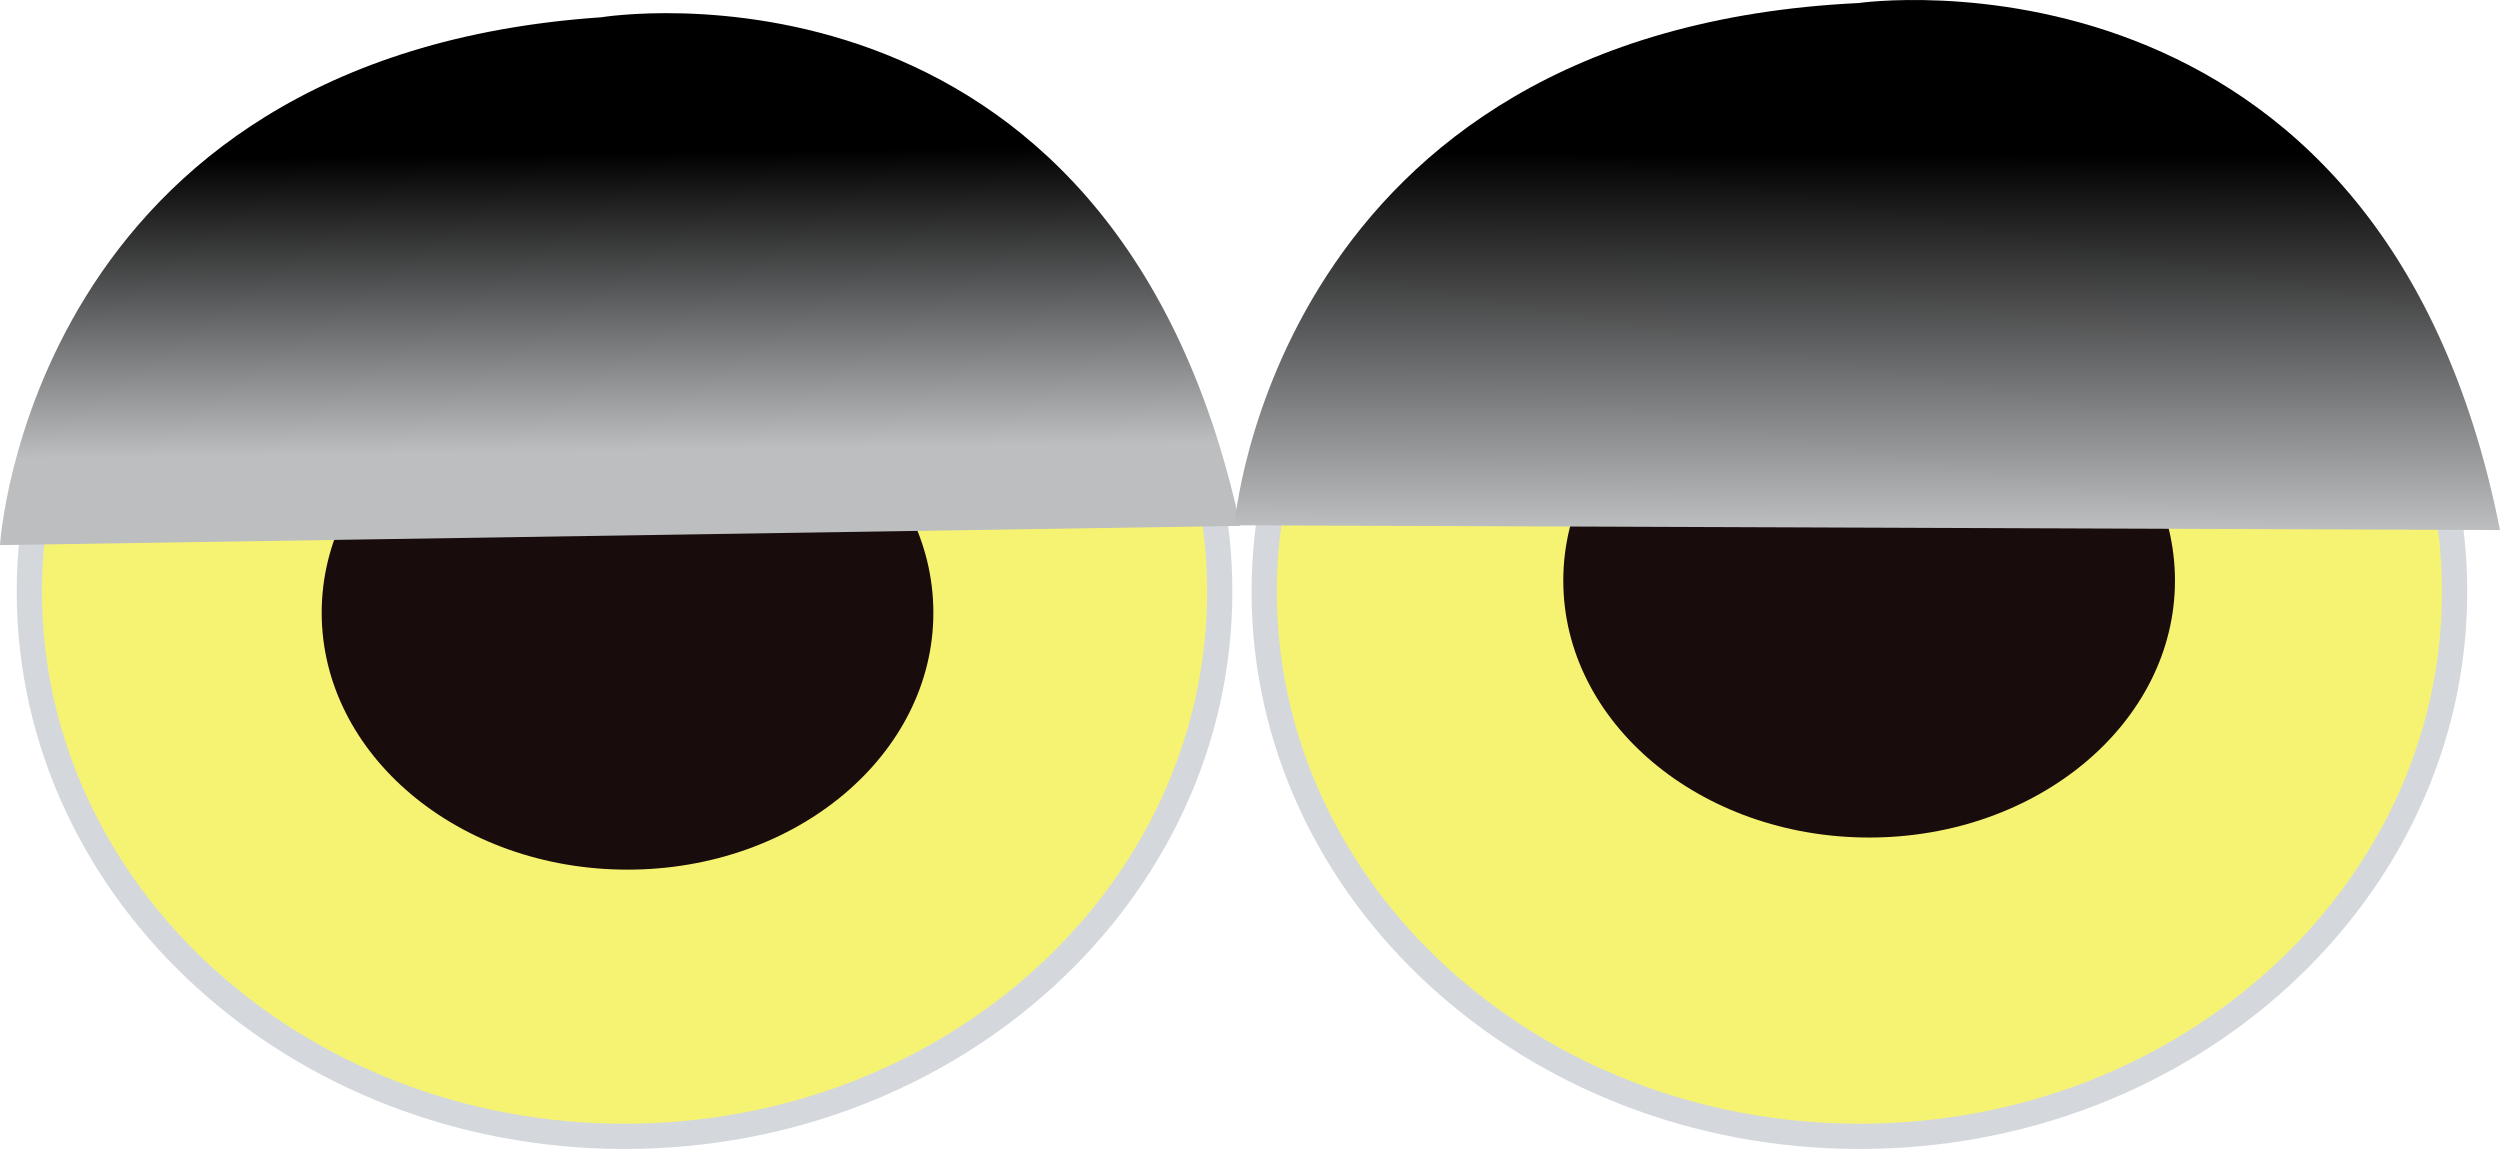 <?xml version="1.0" encoding="utf-8"?>
<!-- Generator: Adobe Illustrator 16.0.0, SVG Export Plug-In . SVG Version: 6.00 Build 0)  -->
<!DOCTYPE svg PUBLIC "-//W3C//DTD SVG 1.1//EN" "http://www.w3.org/Graphics/SVG/1.1/DTD/svg11.dtd">
<svg version="1.1" id="Layer_1" xmlns="http://www.w3.org/2000/svg" xmlns:xlink="http://www.w3.org/1999/xlink" x="0px" y="0px"
	 width="233.569px" height="107.346px" viewBox="0 0 233.569 107.346" enable-background="new 0 0 233.569 107.346"
	 xml:space="preserve">
<pattern  x="10.202" y="91.249" width="132.126" height="130.076" patternUnits="userSpaceOnUse" id="kbk" viewBox="0 -130.076 132.126 130.076" overflow="visible">
	<g>
		<polygon fill="none" points="0,0 132.126,0 132.126,-130.076 0,-130.076 		"/>
		<polygon fill="#231F20" points="0,-0.128 0.125,-128.812 132.125,-128.685 132,0 		"/>
		<polygon fill="#FFFFFF" points="0.07,-72.076 0.102,-105.458 132.102,-105.33 132.069,-71.948 		"/>
		<polygon fill="#808184" points="0.082,-84.964 0.126,-130.076 132.126,-129.948 132.082,-84.836 		"/>
	</g>
</pattern>
<pattern  x="10.202" y="91.249" width="82.553" height="75.857" patternUnits="userSpaceOnUse" id="sm_flows" viewBox="0 -75.857 82.553 75.857" overflow="visible">
	<g>
		<polygon fill="none" points="0,0 82.553,0 82.553,-75.857 0,-75.857 		"/>
		<polygon fill="#CA904F" points="82.553,0 0,0 0,-75.857 82.553,-75.857 		"/>
		<g>
			<path fill="#FFFFFF" stroke="#000000" d="M28.629-50.799"/>
			<g>
				<path fill="#B35537" d="M31.996-56.578c0,0,14.005-4.013,15.127,0.503c0,0-1.272,7.674-15.193,2.379L31.996-56.578z"/>
				<path fill="#B35537" d="M27.076-60.373c0,0,0.968-12.829,7.096-10.905c6.129,1.925-1.13,11.034-4.192,11.546
					c-3.065,0.513-0.484,0.642-0.484,0.642L27.076-60.373z"/>
				<path fill="#B35537" d="M30.463-58.961c0,0,9.354-8.21,12.739-6.543c3.388,1.668,5.161,4.491-3.708,7.185
					c-8.87,2.695-7.741,1.412-7.741,1.412L30.463-58.961z"/>
				<path fill="#B35537" d="M31.33-53.348c0,0,18.545,4.105,10.644,9.494c0,0-6.612,2.438-13.063-7.569L31.33-53.348z"/>
				<g>
					<path fill="#B35537" d="M19.598-57.855c0,0-15.804-3.977-10.32-8.467c5.482-4.49,12.417,6.8,12.417,6.8L19.598-57.855z"/>
					<path fill="#B35537" d="M22.662-59.699c0,0-9.354-12.316-1.613-11.675c7.741,0.642,5.482,10.392,4.838,10.905
						C25.242-59.956,22.662-59.699,22.662-59.699z"/>
					<path fill="#B35537" d="M28.715-51.016c0,0,10.033,9.324,2.574,12.339c-7.459,3.015-5.815-11.213-5.815-11.213L28.715-51.016z"
						/>
					<path fill="#B35537" d="M21.533-51.393c0,0-11.934,9.494-5.161,11.162c0,0,7.257,3.336,8.225-10.135L21.533-51.393z"/>
					<path fill="#B35537" d="M18.65-54.628c0,0-17.577,1.667-11.772,8.209c0,0,5.644,2.31,13.062-5.645L18.65-54.628z"/>
					<path fill="#B35537" d="M18.68-57.686c0,0-13.37-5.28-14.193-0.175c0,0-2.648,6.367,13.648,2.725L18.68-57.686z"/>
				</g>
			</g>
			<path fill="#D7D03D" d="M32.689-55.562c0,3.272-3.291,5.926-7.35,5.926s-7.348-2.653-7.348-5.926
				c0-3.273,3.289-5.927,7.348-5.927S32.689-58.835,32.689-55.562z"/>
			<path fill="#FFFFFF" stroke="#000000" d="M36.502-56.459"/>
		</g>
		<g>
			<path fill="#FFFFFF" stroke="#000000" d="M56.99-18.244"/>
			<g>
				<path fill="#B35537" d="M60.358-24.022c0,0,14.005-4.013,15.126,0.503c0,0-1.271,7.674-15.192,2.379L60.358-24.022z"/>
				<path fill="#B35537" d="M55.438-27.817c0,0,0.968-12.829,7.096-10.905c6.128,1.925-1.13,11.034-4.192,11.547
					c-3.065,0.513-0.484,0.641-0.484,0.641L55.438-27.817z"/>
				<path fill="#B35537" d="M58.825-26.406c0,0,9.353-8.21,12.739-6.543c3.387,1.668,5.16,4.491-3.708,7.185
					c-8.87,2.695-7.741,1.412-7.741,1.412L58.825-26.406z"/>
				<path fill="#B35537" d="M59.691-20.792c0,0,18.545,4.105,10.645,9.494c0,0-6.612,2.438-13.063-7.569L59.691-20.792z"/>
				<g>
					<path fill="#B35537" d="M47.96-25.3c0,0-15.804-3.977-10.321-8.467s12.418,6.8,12.418,6.8L47.96-25.3z"/>
					<path fill="#B35537" d="M51.023-27.144c0,0-9.354-12.316-1.612-11.674c7.74,0.642,5.481,10.392,4.837,10.905
						S51.023-27.144,51.023-27.144z"/>
					<path fill="#B35537" d="M57.077-18.46c0,0,10.033,9.324,2.573,12.339c-7.459,3.015-5.814-11.213-5.814-11.213L57.077-18.46z"/>
					<path fill="#B35537" d="M49.895-18.837c0,0-11.934,9.494-5.16,11.163c0,0,7.257,3.335,8.225-10.136L49.895-18.837z"/>
					<path fill="#B35537" d="M47.012-22.073c0,0-17.576,1.668-11.771,8.21c0,0,5.644,2.31,13.062-5.645L47.012-22.073z"/>
					<path fill="#B35537" d="M47.042-25.13c0,0-13.371-5.28-14.193-0.176c0,0-2.648,6.367,13.648,2.726L47.042-25.13z"/>
				</g>
			</g>
			<path fill="#D7D03D" d="M61.051-23.007c0,3.272-3.29,5.926-7.35,5.926c-4.058,0-7.348-2.653-7.348-5.926
				c0-3.273,3.29-5.927,7.348-5.927C57.761-28.934,61.051-26.28,61.051-23.007z"/>
			<path fill="#FFFFFF" stroke="#000000" d="M64.863-23.904"/>
		</g>
	</g>
</pattern>
<pattern  x="10.202" y="91.249" width="132.126" height="130.077" patternUnits="userSpaceOnUse" id="talbrwn" viewBox="0 -130.077 132.126 130.077" overflow="visible">
	<g>
		<polygon fill="none" points="0,0 132.126,0 132.126,-130.077 0,-130.077 		"/>
		<polygon fill="#593D16" points="0,-0.129 0.125,-128.813 132.125,-128.685 132,0 		"/>
		<polygon fill="#CA904F" points="0.07,-72.077 0.102,-105.458 132.102,-105.331 132.069,-71.948 		"/>
		<polygon fill="#845B24" points="0.082,-84.964 0.126,-130.077 132.126,-129.949 132.082,-84.837 		"/>
	</g>
</pattern>
<ellipse cx="426.702" cy="418.749" rx="60.5" ry="100.5"/>
<ellipse cx="429.054" cy="215.749" rx="152.176" ry="195.5"/>
<pattern  id="SVGID_1_" xlink:href="#talbrwn" patternTransform="matrix(0.457 -0.547 0.567 0.422 137.131 -9287.419)">
</pattern>
<path fill="url(#SVGID_1_)" d="M-338.14,439.211c0,0-54.922,14.789-102.637-15.141c-5.363-3.367-20.02-13.818-26.804-18.686
	c-15.583-11.174-44.319-37.783-64.354-91.693c0,0,56.358-18.779,126.209,22.273C-405.726,335.965-333.786,381.188-338.14,439.211z"
	/>
<path fill="#845B24" d="M-364.531,360.295c-50.288,54.984,68.724,183.373,153.501,183.373c84.775,0,200.794-123.486,153.5-183.373
	c-47.294-59.885-68.725-183.369-153.5-183.369C-295.808,176.926-314.243,305.317-364.531,360.295z"/>
<ellipse fill="#593D16" cx="-211.543" cy="211.1" rx="24.315" ry="18.025"/>
<path fill="#845B24" d="M-320.601-189.132c0,0,36.261-56.399,26.603-67.041c-9.655-10.643-81.999,26.692-81.999,26.692
	L-320.601-189.132z"/>
<path fill="#845B24" d="M-446.232-229.225c0,0-65.602-22.543-83.264-18.932c-17.663,3.609,36.066,65.693,36.066,65.693
	L-446.232-229.225z"/>
<path fill="#593D16" d="M-86.544,119.885c0,16.38-24.36,29.657-54.408,29.657c-30.051,0-54.412-13.277-54.412-29.657
	s0-59.318,54.412-29.658C-86.544,119.885-86.544,103.505-86.544,119.885z"/>
<path fill="#593D16" d="M-328.311,119.885c0,16.378,26.141,29.657,58.385,29.657s58.381-13.279,58.381-29.657
	c0-16.38,0-59.318-58.381-29.661C-328.311,119.885-328.311,103.505-328.311,119.885z"/>
<polygon fill="#593D16" points="-238.354,197.387 -236.09,189.364 -333.246,168.118 -335.51,176.143 "/>
<path fill="#CA904F" d="M-340.348,576.391c-13.247-12.926-2.796-40.232,23.34-60.986c26.141-20.758,58.07-27.109,71.316-14.188
	c13.249,12.928,47.976,46.807-23.34,60.988C-340.348,576.391-327.1,589.315-340.348,576.391z"/>
<path fill="#CA904F" d="M-80.558,570.516c11.897-13.404,0.033-39.066-26.501-57.316c-26.538-18.252-57.701-22.18-69.597-8.777
	c-11.902,13.406-43.094,48.545,26.501,57.32C-80.558,570.516-92.456,583.92-80.558,570.516z"/>
<pattern  id="SVGID_2_" xlink:href="#sm_flows" patternTransform="matrix(1.014 0 0 1.119 -83.135 909.645)">
</pattern>
<path fill="url(#SVGID_2_)" d="M-281.624,371.346c0,53.832,32.072,97.473,71.636,97.473c39.568,0,71.641-43.641,71.641-97.473
	c0-53.834-32.072-97.474-71.641-97.474C-249.552,273.873-281.624,317.512-281.624,371.346z"/>
<g>
	<path fill="#CA904F" d="M-307.643,252.018c12.358,8.639,11.931,27.268-0.951,41.611c-12.884,14.346-33.346,18.965-45.703,10.328
		c-12.357-8.641-11.933-27.27,0.949-41.613C-340.464,248-319.999,243.377-307.643,252.018z"/>
	<polygon fill="#CA904F" points="-370.962,237.513 -343.634,245.389 -360.897,263.143 	"/>
	<polygon fill="#CA904F" points="-325.864,218.143 -314.071,241.276 -340.577,241.964 	"/>
	<polygon fill="#CA904F" points="-393.535,275.105 -365.917,268.059 -368.876,291.307 	"/>
</g>
<g>
	<path fill="#CA904F" d="M-67.001,294.485c-11.587,9.43-32.439,6.211-46.572-7.191c-14.136-13.396-16.197-31.903-4.609-41.332
		c11.589-9.428,32.44-6.209,46.574,7.19C-57.474,266.553-55.413,285.056-67.001,294.485z"/>
	<polygon fill="#CA904F" points="-41.036,241.624 -54.056,264.192 -71.351,246.459 	"/>
	<polygon fill="#CA904F" points="-26.185,283.815 -53.957,290.538 -50.678,267.375 	"/>
	<polygon fill="#CA904F" points="-79.792,216.242 -76.105,241.342 -101.753,235.213 	"/>
</g>
<polygon fill="#593D16" points="-247.505,210.336 -247.631,202.069 -312.015,202.834 -311.887,211.102 "/>
<polygon fill="#593D16" points="-80.553,175.487 -82.954,167.495 -179.735,190.018 -177.337,198.012 "/>
<polygon fill="#593D16" points="-111.071,210.336 -111.198,202.069 -175.582,202.834 -175.454,211.102 "/>
<path fill="#D7D03D" d="M-283.83,129.223c0,0,15.308-55.153,50.737,4.861"/>
<path fill="#D7D03D" d="M-182.567,129.223c0,0,15.309-55.153,50.738,4.861"/>
<ellipse fill="#190C0C" cx="-258.461" cy="120.086" rx="11.232" ry="12.461"/>
<path fill="#CA904F" d="M-514.774-169.766c-26.879,12.987,49.477,79.526,110.507,79.526c61.032,0,140.372-72.226,110.506-79.526
	c-29.867-7.301-49.475-79.523-110.506-79.523C-465.298-249.289-487.894-182.75-514.774-169.766z"/>
<path fill="#F7F372" stroke="#D4D8DD" stroke-width="2.361" stroke-miterlimit="10" d="M58.343,4.471
	c30.736,0,55.613,22.758,55.613,50.798c0,28.117-24.877,50.897-55.613,50.897c-30.68,0-55.6-22.78-55.6-50.897
	C2.743,27.229,27.663,4.471,58.343,4.471z"/>
<path fill="#F7F372" stroke="#D4D8DD" stroke-width="2.361" stroke-miterlimit="10" d="M173.742,4.471
	c30.69,0,55.586,22.758,55.586,50.798c0,28.117-24.896,50.897-55.586,50.897c-30.726,0-55.631-22.78-55.631-50.897
	C118.111,27.229,143.017,4.471,173.742,4.471z"/>
<path d="M85.735-146.626c16.537,0,29.924,12.502,29.924,27.957c0,15.467-13.387,28.016-29.924,28.016
	c-16.512,0-29.895-12.549-29.895-28.016C55.841-134.124,69.224-146.626,85.735-146.626z"/>
<path d="M193.106-140.626c16.537,0,29.927,12.502,29.927,27.957c0,15.467-13.39,28.016-29.927,28.016
	c-16.508,0-29.873-12.549-29.873-28.016C163.233-128.124,176.599-140.626,193.106-140.626z"/>
<pattern  id="SVGID_3_" xlink:href="#kbk" patternTransform="matrix(1 0 0 1 35.748 76)">
</pattern>
<ellipse fill="url(#SVGID_3_)" cx="426.202" cy="309.249" rx="70" ry="91"/>
<path fill="#FF9B15" d="M355.759-26.583c-11.874,0-21.5,4.474-21.5,9.993c0,2.134,1.443,4.11,3.895,5.733l18.71,41.897
	l16.339-41.792c2.55-1.643,4.057-3.659,4.057-5.839C377.259-22.109,367.633-26.583,355.759-26.583z"/>
<ellipse fill="#F7F372" stroke="#D4D8DD" stroke-width="2.361" stroke-miterlimit="10" cx="371.202" cy="396.749" rx="8" ry="22.5"/>
<ellipse fill="#F7F372" stroke="#D4D8DD" stroke-width="2.361" stroke-miterlimit="10" cx="382.202" cy="396.749" rx="8" ry="22.5"/>
<ellipse fill="#F7F372" stroke="#D4D8DD" stroke-width="2.361" stroke-miterlimit="10" cx="394.202" cy="397.249" rx="8" ry="22.5"/>
<ellipse fill="#F7F372" stroke="#D4D8DD" stroke-width="2.361" stroke-miterlimit="10" cx="470.202" cy="396.749" rx="8" ry="22.5"/>
<ellipse fill="#F7F372" stroke="#D4D8DD" stroke-width="2.361" stroke-miterlimit="10" cx="481.202" cy="396.749" rx="8" ry="22.5"/>
<ellipse fill="#F7F372" stroke="#D4D8DD" stroke-width="2.361" stroke-miterlimit="10" cx="493.202" cy="397.249" rx="8" ry="22.5"/>
<path fill="#190C0C" d="M30.054,57.246c0,13.256,12.792,24.003,28.575,24.003c15.778,0,28.573-10.747,28.573-24.003
	c0-13.255-12.794-23.997-28.573-23.997C42.847,33.249,30.054,43.99,30.054,57.246z"/>
<linearGradient id="SVGID_4_" gradientUnits="userSpaceOnUse" x1="56.504" y1="25.446" x2="56.276" y2="-6.204" gradientTransform="matrix(1 -0.007 -0.007 0.881 1.643 20.131)">
	<stop  offset="0" style="stop-color:#BCBEC0"/>
	<stop  offset="1" style="stop-color:#000000"/>
</linearGradient>
<path fill="url(#SVGID_4_)" d="M0,50.927c0,0,2.747-45.657,56.18-49.314c0,0,47.7-7.85,59.704,47.517L0,50.927z"/>
<path fill="#190C0C" d="M146.054,54.246c0,13.256,12.793,24.003,28.576,24.003c15.777,0,28.572-10.747,28.572-24.003
	c0-13.255-12.795-23.997-28.572-23.997C158.847,30.249,146.054,40.99,146.054,54.246z"/>
<linearGradient id="SVGID_5_" gradientUnits="userSpaceOnUse" x1="171.112" y1="28.68" x2="170.504" y2="-26.673" gradientTransform="matrix(1.02 0.012 -0.025 0.892 0.671 21.743)">
	<stop  offset="0" style="stop-color:#BCBEC0"/>
	<stop  offset="0.71" style="stop-color:#000000"/>
</linearGradient>
<path fill="url(#SVGID_5_)" d="M115.331,49.077c0,0,3.692-46.16,58.312-48.794c0,0,48.779-7.045,59.926,49.24L115.331,49.077z"/>
</svg>

